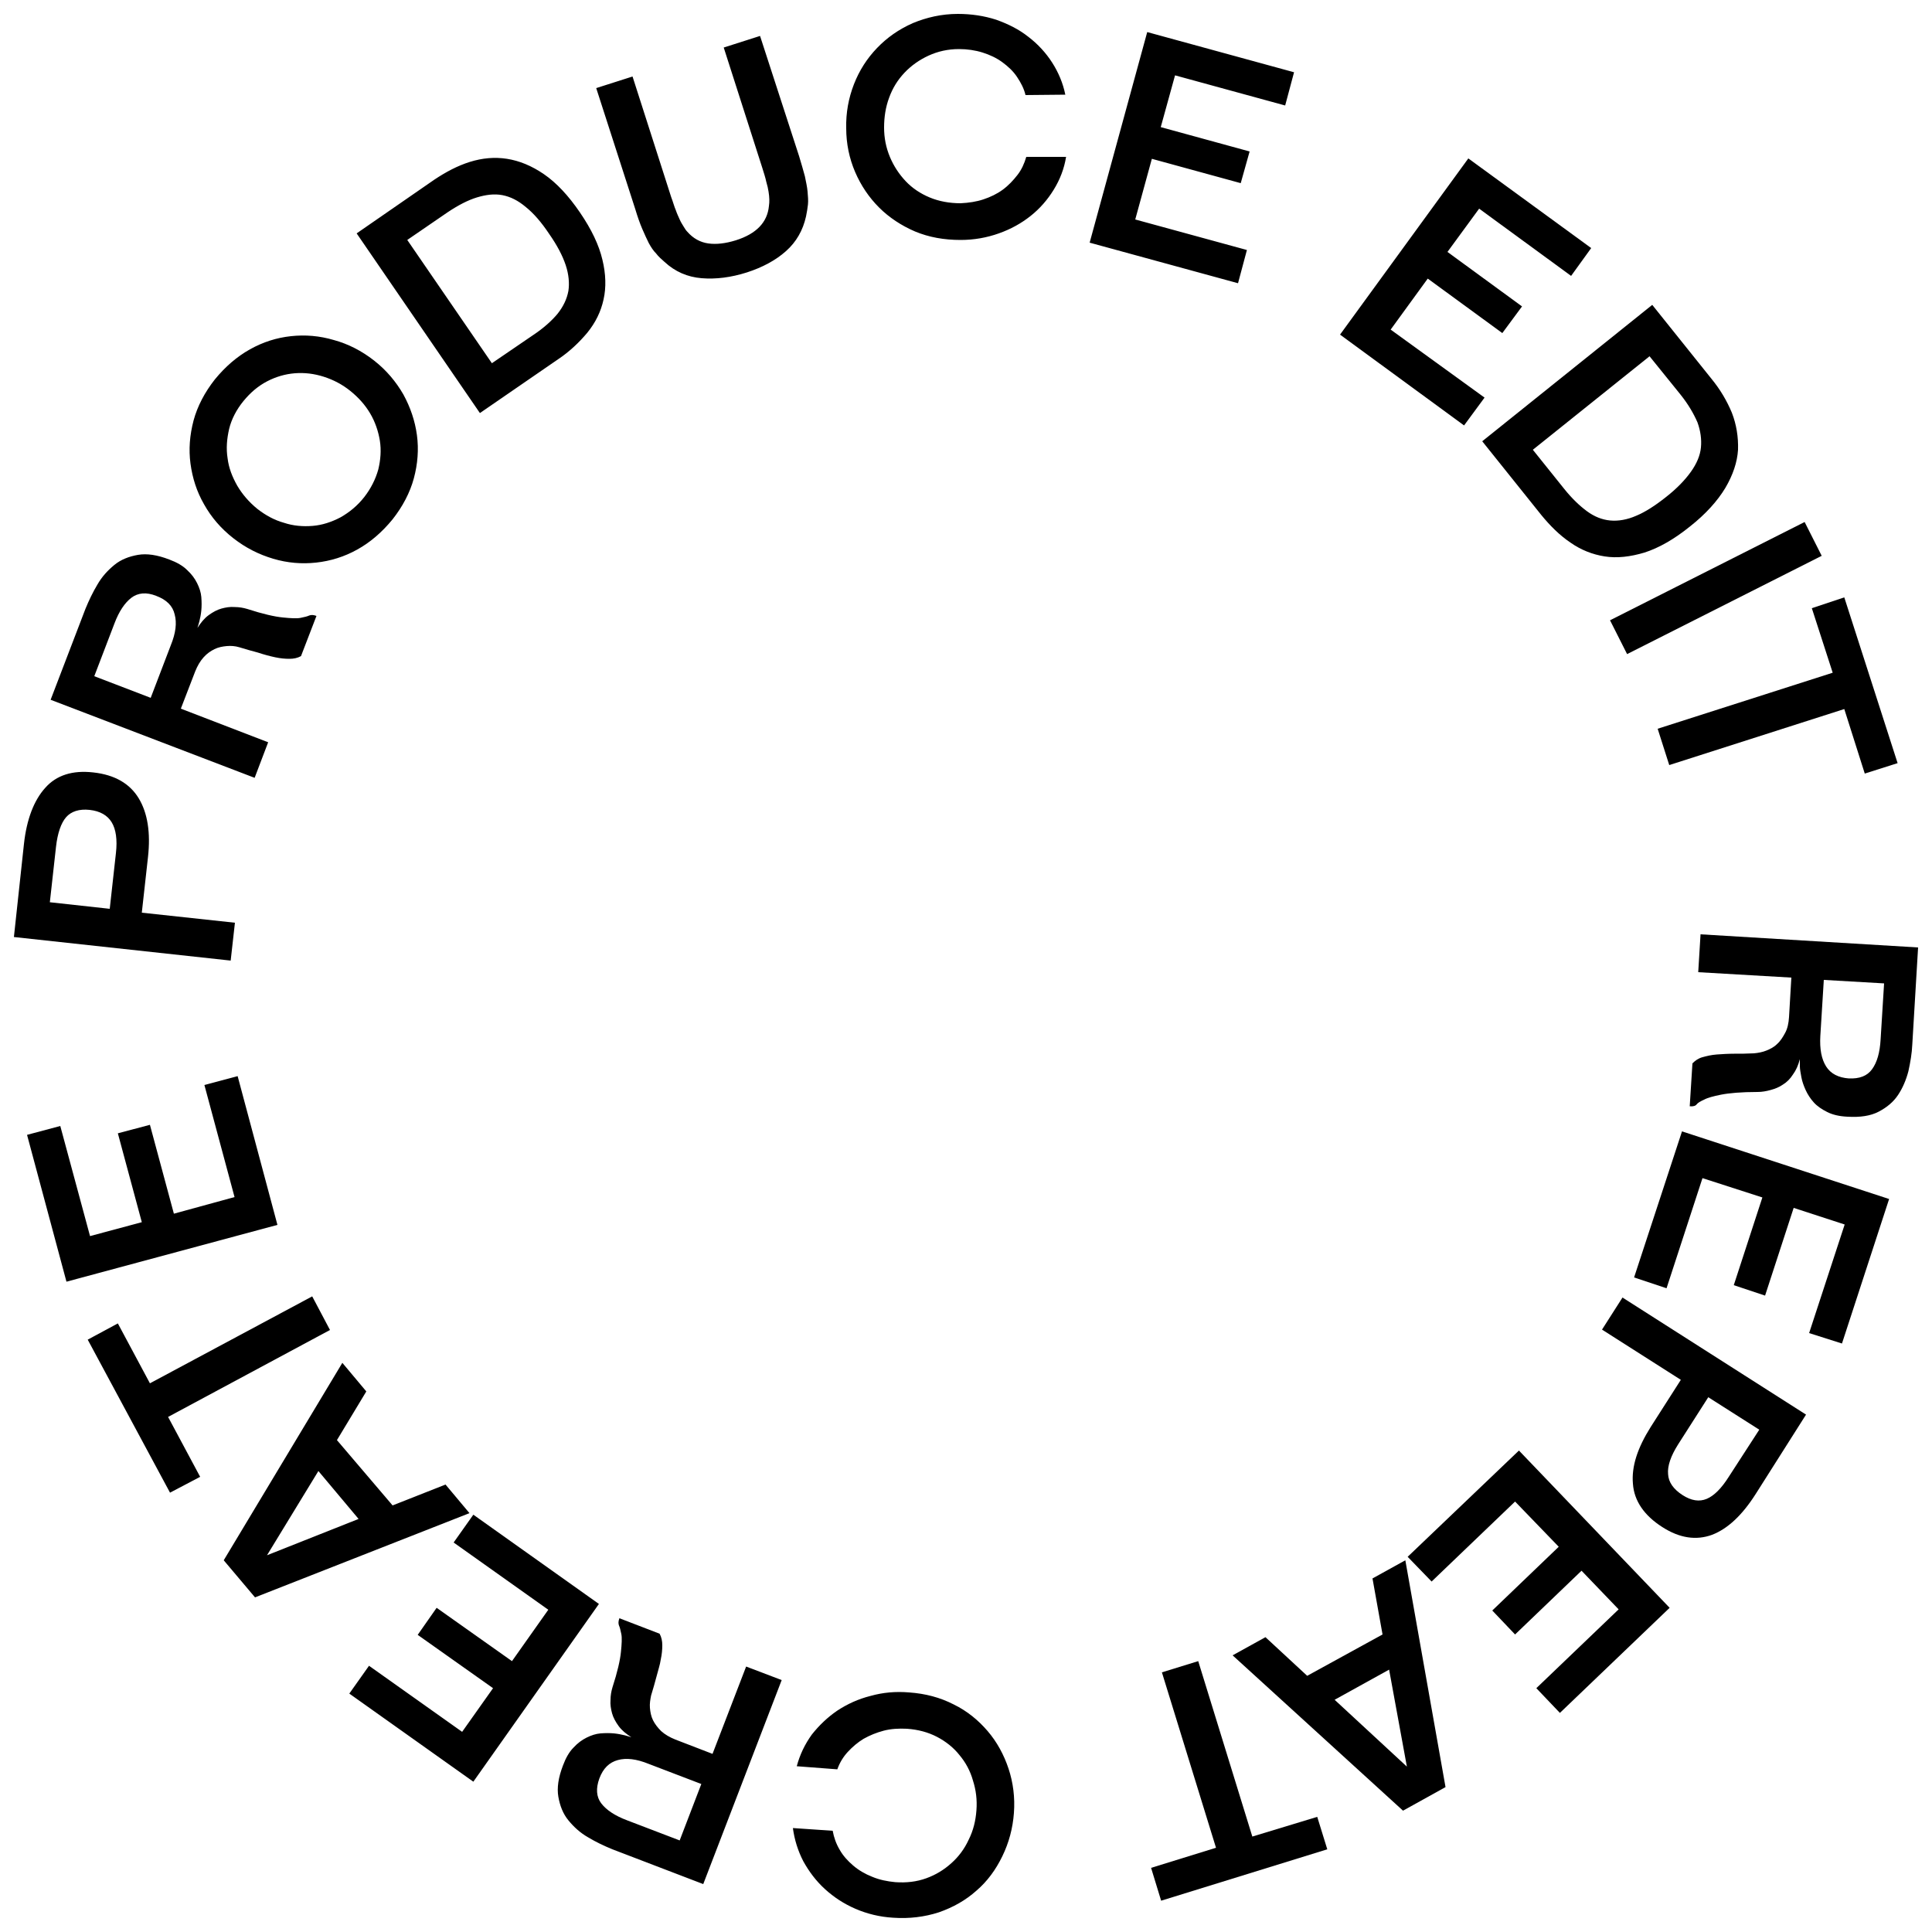 <svg style="enable-background:new 0 0 500 500;" version="1.1" viewBox="0 0 500 500" x="0px" xml:space="preserve" xmlns="http://www.w3.org/2000/svg" xmlns:xlink="http://www.w3.org/1999/xlink" y="0px">
                <g id="circle">
                    <g id="produce">
                        <g>
                            <path d="M282,62.8l38.4,10.5l2.3-8.6l-28.9-7.9l4.3-15.7l23,6.3l2.3-8.2l-23-6.3l3.7-13.4l28.5,7.8l2.3-8.6l-38-10.4L282,62.8z
					M265.6,40.6c-0.5,1.7-1.2,3.3-2.3,4.7s-2.3,2.7-3.8,3.8c-1.5,1.1-3.2,1.9-5,2.5c-1.8,0.6-3.8,0.9-5.9,1c-2.9,0-5.6-0.5-8-1.5
					c-2.4-1-4.5-2.4-6.2-4.2c-1.7-1.8-3.1-3.9-4.1-6.3c-1-2.4-1.5-4.9-1.5-7.6c0-2.7,0.4-5.3,1.3-7.7c0.9-2.5,2.2-4.6,4-6.5
					c1.7-1.8,3.8-3.3,6.2-4.4c2.4-1.1,5-1.7,7.9-1.7c2.1,0,4.2,0.3,6.1,0.9c1.9,0.6,3.6,1.4,5.1,2.5c1.5,1.1,2.8,2.3,3.8,3.8
					c1,1.5,1.8,3,2.2,4.7l10.3-0.1c-0.6-3-1.8-5.8-3.4-8.3s-3.7-4.8-6.2-6.7c-2.4-1.9-5.2-3.3-8.3-4.4c-3.1-1-6.4-1.5-9.9-1.5
					c-4.2,0-8.1,0.9-11.7,2.4c-3.6,1.6-6.6,3.7-9.2,6.4c-2.6,2.7-4.6,5.8-6,9.4c-1.4,3.6-2.1,7.4-2,11.4c0,4,0.8,7.8,2.3,11.3
					c1.5,3.5,3.6,6.6,6.2,9.2c2.6,2.6,5.8,4.7,9.3,6.2c3.6,1.5,7.5,2.2,11.8,2.2c3.5,0,6.8-0.6,9.9-1.7c3.1-1.1,5.8-2.6,8.2-4.5
					c2.4-1.9,4.4-4.2,6-6.8c1.6-2.6,2.7-5.4,3.2-8.5L265.6,40.6z M196.7,9.3l-9.4,3l10,31.2c0.4,1.3,0.8,2.5,1,3.5
					c0.3,1,0.5,1.9,0.6,2.6c0.1,0.7,0.2,1.4,0.2,2c0,0.6,0,1.1-0.1,1.7c-0.4,4.2-3.2,7.2-8.6,8.9c-2.6,0.8-5,1.1-7.1,0.8
					c-2.1-0.3-3.9-1.3-5.4-3c-0.4-0.4-0.7-0.9-1-1.4c-0.3-0.5-0.7-1.1-1-1.8c-0.3-0.7-0.7-1.5-1-2.4c-0.4-0.9-0.7-2.1-1.2-3.4
					l-10-31.2l-9.4,3l10.1,31.3c0.6,2,1.2,3.7,1.8,5.1c0.6,1.4,1.2,2.7,1.7,3.7c0.6,1.1,1.2,2,1.9,2.7c0.6,0.8,1.4,1.5,2.2,2.2
					c2.7,2.5,5.9,3.9,9.6,4.2c3.7,0.3,7.6-0.2,11.7-1.5c4-1.3,7.4-3.1,10.1-5.5c2.7-2.4,4.4-5.4,5.2-9c0.2-1,0.4-2.1,0.5-3.1
					c0.1-1,0-2.1-0.1-3.3c-0.1-1.2-0.4-2.5-0.7-4c-0.4-1.5-0.9-3.2-1.5-5.2L196.7,9.3z M105.4,62.1l10.5-7.2c2.7-1.8,5.2-3.1,7.5-3.8
					s4.5-1,6.6-0.6c2.1,0.4,4.1,1.4,6.1,3.1c2,1.6,4,3.9,6,6.9c2.1,3,3.5,5.7,4.3,8.1c0.8,2.4,1,4.7,0.7,6.7c-0.4,2.1-1.3,4-2.8,5.9
					c-1.5,1.8-3.6,3.7-6.3,5.5L127.3,94L105.4,62.1z M124.2,106.9L144.4,93c3-2,5.5-4.4,7.6-6.9c2.1-2.6,3.5-5.4,4.2-8.6
					c0.7-3.1,0.6-6.6-0.3-10.3c-0.9-3.8-2.8-7.8-5.8-12.2c-3-4.4-6.1-7.7-9.3-9.9c-3.2-2.2-6.4-3.5-9.6-4c-3.2-0.5-6.4-0.2-9.6,0.8
					c-3.2,1-6.2,2.6-9.2,4.6L92.3,60.4L124.2,106.9z M70.7,144.6c3.7,1.1,7.4,1.4,11.1,1s7.3-1.5,10.7-3.4c3.4-1.9,6.4-4.5,9.1-7.8
					c2.6-3.3,4.5-6.9,5.5-10.6s1.3-7.5,0.8-11.2c-0.5-3.7-1.7-7.2-3.5-10.5c-1.9-3.3-4.4-6.3-7.6-8.8S90.1,89,86.4,88
					c-3.7-1.1-7.4-1.4-11.1-1c-3.7,0.4-7.2,1.5-10.6,3.4c-3.4,1.9-6.4,4.5-9.1,7.8c-2.6,3.3-4.5,6.9-5.5,10.6
					c-1,3.8-1.3,7.5-0.8,11.2c0.5,3.7,1.6,7.2,3.5,10.5c1.9,3.4,4.4,6.3,7.6,8.8C63.6,141.8,67,143.5,70.7,144.6 M61.4,125.7
					c-1.3-2.3-2.2-4.6-2.5-7.1c-0.4-2.5-0.2-5,0.4-7.6c0.6-2.5,1.9-5,3.7-7.2c1.8-2.2,3.8-3.9,6.1-5.1c2.3-1.2,4.7-1.9,7.2-2.1
					c2.5-0.2,5,0.1,7.5,0.9c2.5,0.8,4.8,2,6.9,3.7c2.1,1.7,3.8,3.6,5.1,5.8c1.3,2.2,2.1,4.6,2.5,7c0.4,2.5,0.2,5-0.4,7.5
					c-0.7,2.5-1.9,4.9-3.6,7.1c-1.8,2.3-3.9,4-6.2,5.3c-2.3,1.2-4.7,2-7.2,2.2c-2.5,0.2-5,0-7.4-0.8c-2.5-0.7-4.7-1.9-6.9-3.6
					C64.4,129.9,62.7,127.9,61.4,125.7 M45.2,159c0.6,2.2,0.3,4.8-1,8l-5.2,13.6l-14.6-5.6l5.2-13.6c1.2-3.2,2.7-5.4,4.4-6.7
					s3.9-1.5,6.4-0.5C43.1,155.2,44.7,156.8,45.2,159 M65.9,201.3l3.5-9.2l-22.6-8.7l3.7-9.6c0.6-1.5,1.3-2.7,2.2-3.7
					s1.8-1.6,2.8-2.1c1-0.5,2.1-0.7,3.2-0.8c1.1-0.1,2.2,0,3.2,0.3c1.7,0.5,3.3,1,4.9,1.4c1.5,0.5,3,0.9,4.4,1.2
					c1.4,0.3,2.6,0.4,3.7,0.4c1.1,0,2.1-0.2,3-0.7l4-10.4c-0.8-0.3-1.4-0.3-1.9-0.1c-0.4,0.2-1.2,0.4-2.2,0.6c-1,0.2-2.6,0.1-4.6-0.1
					c-2.1-0.2-5.2-0.9-9.2-2.2c-1-0.3-2.1-0.5-3.3-0.5c-1.2-0.1-2.3,0.1-3.4,0.4c-1.1,0.3-2.2,0.9-3.3,1.7c-1.1,0.8-2,1.9-2.9,3.3
					c0.1-0.4,0.3-0.9,0.5-1.7c0.2-0.8,0.4-1.8,0.5-2.8c0.1-1.1,0.1-2.2,0-3.5c-0.1-1.2-0.5-2.4-1.1-3.6c-0.6-1.2-1.4-2.3-2.6-3.4
					c-1.1-1.1-2.7-2-4.6-2.7c-3.1-1.2-5.8-1.6-8.1-1.2c-2.3,0.4-4.4,1.2-6.1,2.6c-1.7,1.4-3.2,3-4.4,5.1c-1.2,2-2.2,4.1-3.1,6.3
					l-9,23.5L65.9,201.3z M28.9,212.8c1.1,1.8,1.5,4.5,1.1,8l-1.6,14.4l-15.5-1.7l1.6-14.4c0.4-3.5,1.3-6.1,2.6-7.6s3.4-2.2,6.1-1.9
					C25.9,209.9,27.8,211,28.9,212.8 M59.7,248.6l1.1-9.8l-24.1-2.6l1.6-14.4c0.7-6.3-0.1-11.4-2.4-15.2c-2.3-3.8-6.2-6.1-11.8-6.7
					c-5.3-0.6-9.5,0.7-12.4,4c-2.9,3.2-4.8,8.1-5.5,14.5l-2.6,24.1L59.7,248.6z">
                            </path>
                        </g>
                    </g>
                    <g id="create">
                        <g>
                            <path d="M71.8,317l-10.3-38.5l-8.6,2.3l7.8,29L45,314.1l-6.2-23l-8.3,2.2l6.2,23l-13.4,3.6l-7.7-28.5l-8.6,2.3l10.2,38L71.8,317z
					M51.8,382.2l-8.3-15.5l41.9-22.5l-4.6-8.7L38.8,358l-8.3-15.5l-7.8,4.2L44,386.3L51.8,382.2z M92.8,393.1l-23.7,9.4l13.3-21.8
					L92.8,393.1z M87.2,372.7l7.6-12.6l-6.2-7.4l-30.7,51.1l8.1,9.6l55.5-21.8l-6.2-7.4l-13.7,5.4L87.2,372.7z M155,415.1L122.5,392
					l-5.1,7.2l24.5,17.4l-9.4,13.3L113,416.1l-4.9,7l19.5,13.8l-8,11.3l-24.1-17.1l-5.1,7.2l32.1,22.8L155,415.1z M159.9,455.5
					c2.2-0.6,4.8-0.3,8,1l13.6,5.2l-5.6,14.6l-13.6-5.2c-3.2-1.2-5.4-2.7-6.7-4.4c-1.3-1.7-1.4-3.9-0.5-6.4
					C156.1,457.6,157.7,456.1,159.9,455.5 M202.3,434.8l-9.2-3.5l-8.7,22.6l-9.6-3.7c-1.5-0.6-2.7-1.3-3.7-2.2
					c-0.9-0.9-1.6-1.8-2.1-2.8c-0.5-1-0.7-2.1-0.8-3.2c-0.1-1.1,0.1-2.2,0.3-3.2c0.5-1.7,1-3.3,1.4-4.9s0.9-3,1.1-4.4
					c0.3-1.4,0.4-2.6,0.4-3.7c0-1.1-0.2-2.1-0.7-3l-10.4-4c-0.3,0.8-0.3,1.4-0.1,1.9c0.2,0.4,0.4,1.2,0.6,2.2c0.2,1,0.1,2.6-0.1,4.6
					c-0.2,2.1-0.9,5.2-2.2,9.2c-0.3,1-0.5,2.1-0.5,3.3c-0.1,1.1,0.1,2.3,0.4,3.4c0.3,1.1,0.9,2.2,1.7,3.3c0.8,1.1,1.9,2,3.3,2.9
					c-0.4-0.1-0.9-0.3-1.7-0.5c-0.8-0.2-1.8-0.4-2.8-0.5c-1.1-0.1-2.2-0.1-3.5,0c-1.2,0.1-2.4,0.5-3.6,1.1c-1.2,0.6-2.3,1.4-3.4,2.6
					c-1.1,1.1-2,2.7-2.7,4.6c-1.2,3.1-1.6,5.8-1.2,8.1c0.4,2.3,1.2,4.4,2.6,6.1c1.4,1.7,3,3.2,5.1,4.4c2,1.2,4.1,2.2,6.3,3.1l23.5,9
					L202.3,434.8z M216.7,457.9c0.6-1.7,1.5-3.2,2.7-4.5c1.2-1.3,2.6-2.5,4.1-3.4c1.6-0.9,3.3-1.6,5.2-2.1c1.9-0.5,3.9-0.6,6-0.5
					c2.9,0.2,5.5,0.9,7.8,2.1c2.3,1.2,4.3,2.8,5.8,4.7c1.6,1.9,2.8,4.1,3.5,6.6c0.8,2.5,1.1,5,0.9,7.7c-0.2,2.7-0.8,5.2-2,7.6
					c-1.1,2.4-2.6,4.4-4.5,6.1c-1.9,1.7-4,3-6.5,3.9c-2.5,0.9-5.1,1.2-8,1c-2.1-0.2-4.1-0.6-6-1.4c-1.8-0.7-3.5-1.7-4.9-2.9
					c-1.4-1.2-2.6-2.5-3.5-4.1c-0.9-1.5-1.5-3.2-1.8-4.9l-10.3-0.7c0.4,3,1.3,5.9,2.7,8.6c1.5,2.7,3.3,5.1,5.6,7.2
					c2.3,2.1,4.9,3.8,7.9,5.1c3,1.3,6.3,2.1,9.7,2.3c4.2,0.3,8.2-0.2,11.9-1.4c3.7-1.3,6.9-3.1,9.7-5.6c2.8-2.4,5-5.4,6.7-8.9
					c1.7-3.5,2.7-7.2,3-11.2c0.3-4-0.2-7.9-1.4-11.5s-3-6.9-5.4-9.7c-2.4-2.8-5.3-5.2-8.8-6.9c-3.5-1.8-7.3-2.8-11.5-3.1
					c-3.5-0.3-6.8,0-10,0.9c-3.2,0.8-6,2.1-8.6,3.8c-2.5,1.7-4.7,3.8-6.6,6.2c-1.8,2.5-3.1,5.2-3.9,8.2L216.7,457.9z">
                            </path>
                        </g>
                    </g>
                    <g id="repeat">
                        <g>
                            <polygon points="340.9,470.2 324.1,475.3 310.1,429.9 300.7,432.8 314.7,478.2 297.9,483.4 300.5,491.9 343.5,478.6 			">
                            </polygon>
                            <path d="M363.7,403.8l-8.5,4.7l2.6,14.5l-19.5,10.7l-10.8-10l-8.5,4.7l44.1,40.2l11-6.1L363.7,403.8z M345.4,439.9l14.1-7.8
					l4.6,25.1L345.4,439.9z">
                            </path>
                            <polygon points="393.1,375.4 364.3,402.9 370.5,409.3 392.1,388.6 403.4,400.3 386.2,416.8 392.1,423 409.3,406.5 418.9,416.5 
					397.6,436.9 403.7,443.3 432.1,416.1 			">
                            </polygon>
                            <path d="M419.9,335.8l-5.3,8.3l20.4,13l-7.8,12.2c-3.4,5.4-5,10.2-4.6,14.7c0.3,4.4,2.9,8.2,7.6,11.2c4.5,2.9,8.8,3.5,12.9,2
					c4.1-1.6,7.8-5.1,11.3-10.6l13-20.5L419.9,335.8z M447.4,382.2c-1.9,3-3.8,4.9-5.7,5.7c-1.9,0.8-4,0.5-6.3-1
					c-2.3-1.5-3.6-3.3-3.7-5.4c-0.2-2.1,0.7-4.7,2.6-7.7l7.8-12.2l13.2,8.4L447.4,382.2z">
                            </path>
                            <polygon points="435.3,292.8 422.9,330.6 431.3,333.4 440.6,304.9 456.1,309.9 448.7,332.6 456.8,335.3 464.2,312.6 477.4,316.9 
					468.2,345 476.7,347.7 488.9,310.3 			">
                            </polygon>
                            <path d="M440.1,241.8l-0.6,9.8l24.1,1.4l-0.6,10.2c-0.1,1.6-0.4,3-1,4.1c-0.6,1.1-1.2,2.1-2.1,2.9c-0.8,0.8-1.8,1.3-2.8,1.7
					c-1,0.4-2.1,0.6-3.2,0.7c-1.8,0.1-3.5,0.1-5.1,0.1c-1.6,0-3.1,0.1-4.5,0.2c-1.4,0.1-2.6,0.4-3.7,0.7c-1.1,0.3-1.9,0.9-2.6,1.6
					l-0.7,11.1c0.9,0.1,1.5-0.1,1.8-0.5c0.3-0.4,1-0.8,1.9-1.2c0.9-0.5,2.4-0.9,4.4-1.3c2-0.4,5.2-0.7,9.5-0.7c1.1,0,2.2-0.2,3.3-0.5
					c1.1-0.3,2.2-0.7,3.2-1.4c1-0.6,1.9-1.5,2.6-2.6c0.8-1.1,1.4-2.4,1.8-4c0,0.4,0,1,0,1.8c0,0.8,0.2,1.8,0.4,2.9
					c0.2,1.1,0.6,2.2,1.1,3.3c0.5,1.1,1.2,2.2,2.1,3.2c0.9,1,2.1,1.8,3.5,2.5c1.4,0.7,3.1,1.1,5.2,1.2c3.3,0.2,6-0.2,8.1-1.3
					c2.1-1.1,3.8-2.5,5-4.3c1.2-1.8,2.1-3.9,2.7-6.2c0.5-2.3,0.9-4.6,1-6.9l1.5-25.1L440.1,241.8z M486.7,269
					c-0.2,3.4-0.9,5.9-2.2,7.7c-1.3,1.8-3.3,2.5-6,2.4c-2.7-0.2-4.7-1.2-5.9-3.1c-1.2-1.9-1.7-4.5-1.5-7.9l0.9-14.5l15.6,0.9
					L486.7,269z">
                            </path>
                        </g>
                    </g>
                    <g id="edit">
                        <g>
                            <polygon points="468.9,157.4 474.3,174.1 429,188.6 432,198 477.3,183.5 482.6,200.2 491.1,197.5 477.3,154.6 			">
                            </polygon>
                            <rect height="56.4" transform="matrix(-0.451 -0.893 0.893 -0.451 508.305 617.591)" width="9.8" x="439.3" y="124.2">
                            </rect>
                            <path d="M448.2,106.8c-1.3-3.1-3-6-5.3-8.8l-15.3-19.1l-44,35.3l15.3,19.1c2.3,2.8,4.7,5.2,7.5,7.1c2.7,1.9,5.7,3.1,8.9,3.6
					c3.2,0.5,6.6,0.1,10.3-1c3.7-1.2,7.6-3.4,11.7-6.7c4.2-3.3,7.2-6.7,9.2-10c2-3.4,3.1-6.7,3.3-9.9
					C449.9,113.1,449.4,109.9,448.2,106.8z M440.2,115.8c-0.2,2.1-1.1,4.2-2.6,6.3c-1.5,2.1-3.6,4.3-6.4,6.5
					c-2.9,2.3-5.4,3.9-7.8,4.9c-2.3,1-4.6,1.4-6.7,1.2c-2.1-0.2-4.1-1-6-2.4c-1.9-1.4-3.9-3.3-5.9-5.8l-8.1-10.1l30.2-24.2l8,9.9
					c2,2.5,3.4,4.9,4.4,7.2C440.1,111.5,440.4,113.7,440.2,115.8z">
                            </path>
                            <polygon points="346.8,86.6 378.9,110.1 384.2,102.9 359.9,85.3 369.5,72.1 388.8,86.2 393.9,79.3 374.6,65.2 382.8,54 
					406.6,71.4 411.8,64.2 380,41 			">
                            </polygon>
                        </g>
                    </g>
                </g>
            </svg>